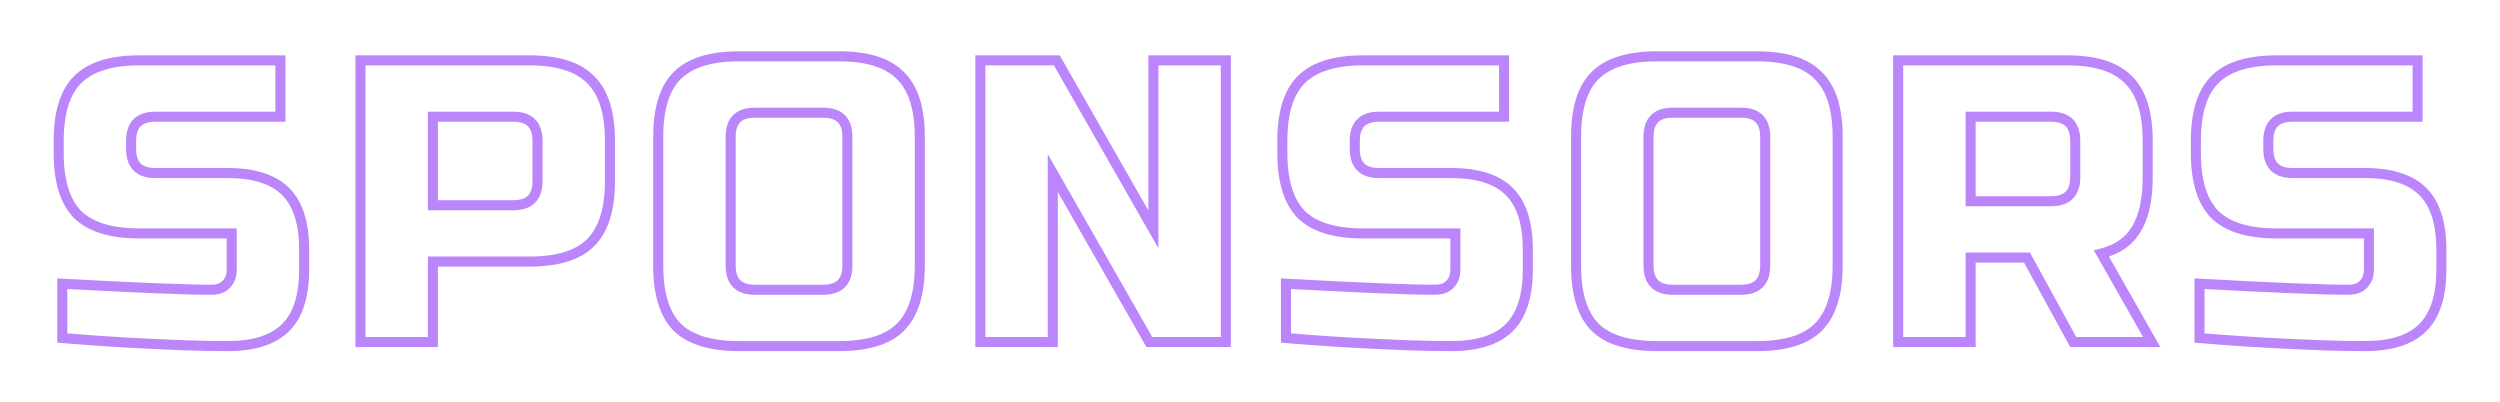 <svg width="497" height="80" viewBox="0 0 497 80" fill="none" xmlns="http://www.w3.org/2000/svg">
<g filter="url(#filter0_d)">
<path d="M12.386 56.4C26.999 57.2 36.892 57.6 42.066 57.6C43.292 57.6 44.252 57.253 44.946 56.56C45.692 55.813 46.066 54.827 46.066 53.6V46.4H27.666C22.066 46.4 17.986 45.147 15.426 42.64C12.919 40.08 11.666 36 11.666 30.4V28C11.666 22.4 12.919 18.347 15.426 15.84C17.986 13.28 22.066 12 27.666 12H55.746V23.2H30.866C27.666 23.2 26.066 24.8 26.066 28V29.6C26.066 32.8 27.666 34.4 30.866 34.4H45.266C50.492 34.4 54.332 35.627 56.786 38.08C59.239 40.533 60.466 44.373 60.466 49.6V53.6C60.466 58.827 59.239 62.667 56.786 65.12C54.332 67.573 50.492 68.8 45.266 68.8C42.546 68.8 39.666 68.747 36.626 68.64L29.266 68.32C23.826 68.053 18.199 67.68 12.386 67.2V56.4ZM71.659 12H105.259C110.859 12 114.913 13.28 117.419 15.84C119.979 18.347 121.259 22.4 121.259 28V36C121.259 41.6 119.979 45.68 117.419 48.24C114.913 50.747 110.859 52 105.259 52H86.059V68H71.659V12ZM106.859 28C106.859 24.8 105.259 23.2 102.059 23.2H86.059V40.8H102.059C105.259 40.8 106.859 39.2 106.859 36V28ZM168.456 27.2C168.456 24 166.856 22.4 163.656 22.4H150.056C146.856 22.4 145.256 24 145.256 27.2V52.8C145.256 56 146.856 57.6 150.056 57.6H163.656C166.856 57.6 168.456 56 168.456 52.8V27.2ZM182.856 52.8C182.856 58.4 181.576 62.48 179.016 65.04C176.51 67.547 172.456 68.8 166.856 68.8H146.856C141.256 68.8 137.176 67.547 134.616 65.04C132.11 62.48 130.856 58.4 130.856 52.8V27.2C130.856 21.6 132.11 17.547 134.616 15.04C137.176 12.48 141.256 11.2 146.856 11.2H166.856C172.456 11.2 176.51 12.48 179.016 15.04C181.576 17.547 182.856 21.6 182.856 27.2V52.8ZM243.694 68H228.494L209.294 34.4V68H194.894V12H210.094L229.294 45.6V12H243.694V68ZM255.651 56.4C270.265 57.2 280.158 57.6 285.331 57.6C286.558 57.6 287.518 57.253 288.211 56.56C288.958 55.813 289.331 54.827 289.331 53.6V46.4H270.931C265.331 46.4 261.251 45.147 258.691 42.64C256.185 40.08 254.931 36 254.931 30.4V28C254.931 22.4 256.185 18.347 258.691 15.84C261.251 13.28 265.331 12 270.931 12H299.011V23.2H274.131C270.931 23.2 269.331 24.8 269.331 28V29.6C269.331 32.8 270.931 34.4 274.131 34.4H288.531C293.758 34.4 297.598 35.627 300.051 38.08C302.505 40.533 303.731 44.373 303.731 49.6V53.6C303.731 58.827 302.505 62.667 300.051 65.12C297.598 67.573 293.758 68.8 288.531 68.8C285.811 68.8 282.931 68.747 279.891 68.64L272.531 68.32C267.091 68.053 261.465 67.68 255.651 67.2V56.4ZM350.925 27.2C350.925 24 349.325 22.4 346.125 22.4H332.525C329.325 22.4 327.725 24 327.725 27.2V52.8C327.725 56 329.325 57.6 332.525 57.6H346.125C349.325 57.6 350.925 56 350.925 52.8V27.2ZM365.325 52.8C365.325 58.4 364.045 62.48 361.485 65.04C358.978 67.547 354.925 68.8 349.325 68.8H329.325C323.725 68.8 319.645 67.547 317.085 65.04C314.578 62.48 313.325 58.4 313.325 52.8V27.2C313.325 21.6 314.578 17.547 317.085 15.04C319.645 12.48 323.725 11.2 329.325 11.2H349.325C354.925 11.2 358.978 12.48 361.485 15.04C364.045 17.547 365.325 21.6 365.325 27.2V52.8ZM377.363 12H410.963C416.563 12 420.616 13.28 423.123 15.84C425.683 18.347 426.963 22.4 426.963 28V35.2C426.963 39.627 426.216 43.067 424.723 45.52C423.283 47.973 420.962 49.6 417.762 50.4L427.763 68H412.163L402.963 51.2H391.763V68H377.363V12ZM412.562 28C412.562 24.8 410.963 23.2 407.763 23.2H391.763V40H407.763C410.963 40 412.562 38.4 412.562 35.2V28ZM437.261 56.4C451.874 57.2 461.767 57.6 466.941 57.6C468.167 57.6 469.127 57.253 469.821 56.56C470.567 55.813 470.941 54.827 470.941 53.6V46.4H452.541C446.941 46.4 442.861 45.147 440.301 42.64C437.794 40.08 436.541 36 436.541 30.4V28C436.541 22.4 437.794 18.347 440.301 15.84C442.861 13.28 446.941 12 452.541 12H480.621V23.2H455.741C452.541 23.2 450.941 24.8 450.941 28V29.6C450.941 32.8 452.541 34.4 455.741 34.4H470.141C475.367 34.4 479.207 35.627 481.661 38.08C484.114 40.533 485.341 44.373 485.341 49.6V53.6C485.341 58.827 484.114 62.667 481.661 65.12C479.207 67.573 475.367 68.8 470.141 68.8C467.421 68.8 464.541 68.747 461.501 68.64L454.141 68.32C448.701 68.053 443.074 67.68 437.261 67.2V56.4Z" fill="white"/>
<path d="M12.386 56.4L12.44 55.401L11.386 55.344V56.4H12.386ZM44.946 56.56L44.239 55.853L44.239 55.853L44.946 56.56ZM46.066 46.4H47.066V45.4H46.066V46.4ZM15.426 42.64L14.711 43.34L14.719 43.347L14.726 43.355L15.426 42.64ZM15.426 15.84L16.133 16.547L16.133 16.547L15.426 15.84ZM55.746 12H56.746V11H55.746V12ZM55.746 23.2V24.2H56.746V23.2H55.746ZM56.786 65.12L56.078 64.413L56.078 64.413L56.786 65.12ZM36.626 68.64L36.582 69.639L36.591 69.639L36.626 68.64ZM29.266 68.32L29.217 69.319L29.222 69.319L29.266 68.32ZM12.386 67.2H11.386V68.121L12.303 68.197L12.386 67.2ZM12.331 57.398C26.941 58.198 36.861 58.6 42.066 58.6V56.6C36.924 56.6 27.057 56.202 12.44 55.401L12.331 57.398ZM42.066 58.6C43.487 58.6 44.727 58.192 45.653 57.267L44.239 55.853C43.777 56.314 43.097 56.6 42.066 56.6V58.6ZM45.653 57.267C46.617 56.303 47.066 55.045 47.066 53.6H45.066C45.066 54.608 44.767 55.324 44.239 55.853L45.653 57.267ZM47.066 53.6V46.4H45.066V53.6H47.066ZM46.066 45.4H27.666V47.4H46.066V45.4ZM27.666 45.4C22.184 45.4 18.417 44.169 16.125 41.925L14.726 43.355C17.555 46.124 21.947 47.4 27.666 47.4V45.4ZM16.14 41.94C13.897 39.649 12.666 35.881 12.666 30.4H10.666C10.666 36.119 11.941 40.511 14.711 43.34L16.14 41.94ZM12.666 30.4V28H10.666V30.4H12.666ZM12.666 28C12.666 22.517 13.898 18.782 16.133 16.547L14.719 15.133C11.94 17.911 10.666 22.284 10.666 28H12.666ZM16.133 16.547C18.424 14.255 22.189 13 27.666 13V11C21.942 11 17.547 12.305 14.719 15.133L16.133 16.547ZM27.666 13H55.746V11H27.666V13ZM54.746 12V23.2H56.746V12H54.746ZM55.746 22.2H30.866V24.2H55.746V22.2ZM30.866 22.2C29.111 22.2 27.612 22.639 26.558 23.693C25.505 24.747 25.066 26.246 25.066 28H27.066C27.066 26.554 27.426 25.653 27.973 25.107C28.519 24.561 29.42 24.2 30.866 24.2V22.2ZM25.066 28V29.6H27.066V28H25.066ZM25.066 29.6C25.066 31.354 25.505 32.853 26.558 33.907C27.612 34.961 29.111 35.4 30.866 35.4V33.4C29.42 33.4 28.519 33.039 27.973 32.493C27.426 31.947 27.066 31.046 27.066 29.6H25.066ZM30.866 35.4H45.266V33.4H30.866V35.4ZM45.266 35.4C50.36 35.4 53.889 36.598 56.078 38.787L57.493 37.373C54.775 34.656 50.625 33.4 45.266 33.4V35.4ZM56.078 38.787C58.268 40.976 59.466 44.506 59.466 49.6H61.466C61.466 44.241 60.21 40.09 57.493 37.373L56.078 38.787ZM59.466 49.6V53.6H61.466V49.6H59.466ZM59.466 53.6C59.466 58.694 58.268 62.224 56.078 64.413L57.493 65.827C60.21 63.11 61.466 58.959 61.466 53.6H59.466ZM56.078 64.413C53.889 66.602 50.36 67.8 45.266 67.8V69.8C50.625 69.8 54.775 68.544 57.493 65.827L56.078 64.413ZM45.266 67.8C42.559 67.8 39.69 67.747 36.661 67.641L36.591 69.639C39.641 69.746 42.533 69.8 45.266 69.8V67.8ZM36.669 67.641L29.309 67.321L29.222 69.319L36.582 69.639L36.669 67.641ZM29.315 67.321C23.887 67.055 18.271 66.683 12.468 66.203L12.303 68.197C18.127 68.677 23.765 69.052 29.217 69.319L29.315 67.321ZM13.386 67.2V56.4H11.386V67.2H13.386ZM71.659 12V11H70.659V12H71.659ZM117.419 15.84L116.705 16.54L116.712 16.547L116.72 16.555L117.419 15.84ZM117.419 48.24L118.126 48.947L118.126 48.947L117.419 48.24ZM86.059 52V51H85.059V52H86.059ZM86.059 68V69H87.059V68H86.059ZM71.659 68H70.659V69H71.659V68ZM86.059 23.2V22.2H85.059V23.2H86.059ZM86.059 40.8H85.059V41.8H86.059V40.8ZM71.659 13H105.259V11H71.659V13ZM105.259 13C110.738 13 114.469 14.256 116.705 16.54L118.134 15.14C115.356 12.304 110.981 11 105.259 11V13ZM116.72 16.555C119.003 18.79 120.259 22.521 120.259 28H122.259C122.259 22.279 120.956 17.903 118.119 15.126L116.72 16.555ZM120.259 28V36H122.259V28H120.259ZM120.259 36C120.259 41.476 119.004 45.241 116.712 47.533L118.126 48.947C120.955 46.119 122.259 41.724 122.259 36H120.259ZM116.712 47.533C114.477 49.768 110.743 51 105.259 51V53C110.976 53 115.348 51.725 118.126 48.947L116.712 47.533ZM105.259 51H86.059V53H105.259V51ZM85.059 52V68H87.059V52H85.059ZM86.059 67H71.659V69H86.059V67ZM72.659 68V12H70.659V68H72.659ZM107.859 28C107.859 26.246 107.42 24.747 106.366 23.693C105.313 22.639 103.814 22.2 102.059 22.2V24.2C103.505 24.2 104.406 24.561 104.952 25.107C105.499 25.653 105.859 26.554 105.859 28H107.859ZM102.059 22.2H86.059V24.2H102.059V22.2ZM85.059 23.2V40.8H87.059V23.2H85.059ZM86.059 41.8H102.059V39.8H86.059V41.8ZM102.059 41.8C103.814 41.8 105.313 41.361 106.366 40.307C107.42 39.253 107.859 37.754 107.859 36H105.859C105.859 37.446 105.499 38.347 104.952 38.893C104.406 39.439 103.505 39.8 102.059 39.8V41.8ZM107.859 36V28H105.859V36H107.859ZM179.016 65.04L178.309 64.333L178.309 64.333L179.016 65.04ZM134.616 65.04L133.902 65.74L133.909 65.747L133.917 65.754L134.616 65.04ZM134.616 15.04L133.909 14.333L133.909 14.333L134.616 15.04ZM179.016 15.04L178.302 15.74L178.309 15.747L178.317 15.755L179.016 15.04ZM169.456 27.2C169.456 25.446 169.017 23.947 167.963 22.893C166.91 21.839 165.41 21.4 163.656 21.4V23.4C165.102 23.4 166.003 23.761 166.549 24.307C167.095 24.853 167.456 25.754 167.456 27.2H169.456ZM163.656 21.4H150.056V23.4H163.656V21.4ZM150.056 21.4C148.302 21.4 146.803 21.839 145.749 22.893C144.695 23.947 144.256 25.446 144.256 27.2H146.256C146.256 25.754 146.617 24.853 147.163 24.307C147.71 23.761 148.61 23.4 150.056 23.4V21.4ZM144.256 27.2V52.8H146.256V27.2H144.256ZM144.256 52.8C144.256 54.554 144.695 56.053 145.749 57.107C146.803 58.161 148.302 58.6 150.056 58.6V56.6C148.61 56.6 147.71 56.239 147.163 55.693C146.617 55.147 146.256 54.246 146.256 52.8H144.256ZM150.056 58.6H163.656V56.6H150.056V58.6ZM163.656 58.6C165.41 58.6 166.91 58.161 167.963 57.107C169.017 56.053 169.456 54.554 169.456 52.8H167.456C167.456 54.246 167.095 55.147 166.549 55.693C166.003 56.239 165.102 56.6 163.656 56.6V58.6ZM169.456 52.8V27.2H167.456V52.8H169.456ZM181.856 52.8C181.856 58.276 180.601 62.041 178.309 64.333L179.723 65.747C182.552 62.919 183.856 58.524 183.856 52.8H181.856ZM178.309 64.333C176.074 66.568 172.34 67.8 166.856 67.8V69.8C172.573 69.8 176.945 68.525 179.723 65.747L178.309 64.333ZM166.856 67.8H146.856V69.8H166.856V67.8ZM146.856 67.8C141.375 67.8 137.607 66.569 135.316 64.326L133.917 65.754C136.745 68.524 141.137 69.8 146.856 69.8V67.8ZM135.331 64.34C133.087 62.049 131.856 58.281 131.856 52.8H129.856C129.856 58.519 131.132 62.911 133.902 65.74L135.331 64.34ZM131.856 52.8V27.2H129.856V52.8H131.856ZM131.856 27.2C131.856 21.716 133.088 17.982 135.323 15.747L133.909 14.333C131.131 17.111 129.856 21.483 129.856 27.2H131.856ZM135.323 15.747C137.615 13.455 141.38 12.2 146.856 12.2V10.2C141.133 10.2 136.737 11.505 133.909 14.333L135.323 15.747ZM146.856 12.2H166.856V10.2H146.856V12.2ZM166.856 12.2C172.335 12.2 176.066 13.456 178.302 15.74L179.731 14.34C176.953 11.504 172.578 10.2 166.856 10.2V12.2ZM178.317 15.755C180.6 17.99 181.856 21.721 181.856 27.2H183.856C183.856 21.479 182.553 17.103 179.716 14.325L178.317 15.755ZM181.856 27.2V52.8H183.856V27.2H181.856ZM243.694 68V69H244.694V68H243.694ZM228.494 68L227.626 68.496L227.913 69H228.494V68ZM209.294 34.4L210.162 33.904L208.294 30.634V34.4H209.294ZM209.294 68V69H210.294V68H209.294ZM194.894 68H193.894V69H194.894V68ZM194.894 12V11H193.894V12H194.894ZM210.094 12L210.962 11.504L210.674 11H210.094V12ZM229.294 45.6L228.426 46.096L230.294 49.366V45.6H229.294ZM229.294 12V11H228.294V12H229.294ZM243.694 12H244.694V11H243.694V12ZM243.694 67H228.494V69H243.694V67ZM229.362 67.504L210.162 33.904L208.426 34.896L227.626 68.496L229.362 67.504ZM208.294 34.4V68H210.294V34.4H208.294ZM209.294 67H194.894V69H209.294V67ZM195.894 68V12H193.894V68H195.894ZM194.894 13H210.094V11H194.894V13ZM209.226 12.496L228.426 46.096L230.162 45.104L210.962 11.504L209.226 12.496ZM230.294 45.6V12H228.294V45.6H230.294ZM229.294 13H243.694V11H229.294V13ZM242.694 12V68H244.694V12H242.694ZM255.651 56.4L255.706 55.401L254.651 55.344V56.4H255.651ZM288.211 56.56L287.504 55.853L287.504 55.853L288.211 56.56ZM289.331 46.4H290.331V45.4H289.331V46.4ZM258.691 42.64L257.977 43.34L257.984 43.347L257.992 43.355L258.691 42.64ZM258.691 15.84L259.398 16.547L259.398 16.547L258.691 15.84ZM299.011 12H300.011V11H299.011V12ZM299.011 23.2V24.2H300.011V23.2H299.011ZM300.051 65.12L299.344 64.413L299.344 64.413L300.051 65.12ZM279.891 68.64L279.848 69.639L279.856 69.639L279.891 68.64ZM272.531 68.32L272.482 69.319L272.488 69.319L272.531 68.32ZM255.651 67.2H254.651V68.121L255.569 68.197L255.651 67.2ZM255.597 57.398C270.207 58.198 280.126 58.6 285.331 58.6V56.6C280.189 56.6 270.323 56.202 255.706 55.401L255.597 57.398ZM285.331 58.6C286.753 58.6 287.993 58.192 288.918 57.267L287.504 55.853C287.043 56.314 286.363 56.6 285.331 56.6V58.6ZM288.918 57.267C289.883 56.303 290.331 55.045 290.331 53.6H288.331C288.331 54.608 288.033 55.324 287.504 55.853L288.918 57.267ZM290.331 53.6V46.4H288.331V53.6H290.331ZM289.331 45.4H270.931V47.4H289.331V45.4ZM270.931 45.4C265.45 45.4 261.682 44.169 259.391 41.925L257.992 43.355C260.82 46.124 265.212 47.4 270.931 47.4V45.4ZM259.406 41.94C257.162 39.649 255.931 35.881 255.931 30.4H253.931C253.931 36.119 255.207 40.511 257.977 43.34L259.406 41.94ZM255.931 30.4V28H253.931V30.4H255.931ZM255.931 28C255.931 22.517 257.163 18.782 259.398 16.547L257.984 15.133C255.206 17.911 253.931 22.284 253.931 28H255.931ZM259.398 16.547C261.69 14.255 265.455 13 270.931 13V11C265.208 11 260.812 12.305 257.984 15.133L259.398 16.547ZM270.931 13H299.011V11H270.931V13ZM298.011 12V23.2H300.011V12H298.011ZM299.011 22.2H274.131V24.2H299.011V22.2ZM274.131 22.2C272.377 22.2 270.878 22.639 269.824 23.693C268.77 24.747 268.331 26.246 268.331 28H270.331C270.331 26.554 270.692 25.653 271.238 25.107C271.785 24.561 272.685 24.2 274.131 24.2V22.2ZM268.331 28V29.6H270.331V28H268.331ZM268.331 29.6C268.331 31.354 268.77 32.853 269.824 33.907C270.878 34.961 272.377 35.4 274.131 35.4V33.4C272.685 33.4 271.785 33.039 271.238 32.493C270.692 31.947 270.331 31.046 270.331 29.6H268.331ZM274.131 35.4H288.531V33.4H274.131V35.4ZM288.531 35.4C293.625 35.4 297.155 36.598 299.344 38.787L300.758 37.373C298.041 34.656 293.891 33.4 288.531 33.4V35.4ZM299.344 38.787C301.533 40.976 302.731 44.506 302.731 49.6H304.731C304.731 44.241 303.476 40.09 300.758 37.373L299.344 38.787ZM302.731 49.6V53.6H304.731V49.6H302.731ZM302.731 53.6C302.731 58.694 301.533 62.224 299.344 64.413L300.758 65.827C303.476 63.11 304.731 58.959 304.731 53.6H302.731ZM299.344 64.413C297.155 66.602 293.625 67.8 288.531 67.8V69.8C293.891 69.8 298.041 68.544 300.758 65.827L299.344 64.413ZM288.531 67.8C285.824 67.8 282.956 67.747 279.926 67.641L279.856 69.639C282.907 69.746 285.798 69.8 288.531 69.8V67.8ZM279.935 67.641L272.575 67.321L272.488 69.319L279.848 69.639L279.935 67.641ZM272.58 67.321C267.152 67.055 261.537 66.683 255.734 66.203L255.569 68.197C261.393 68.677 267.03 69.052 272.482 69.319L272.58 67.321ZM256.651 67.2V56.4H254.651V67.2H256.651ZM361.485 65.04L360.778 64.333L360.778 64.333L361.485 65.04ZM317.085 65.04L316.37 65.74L316.378 65.747L316.385 65.754L317.085 65.04ZM317.085 15.04L316.378 14.333L316.378 14.333L317.085 15.04ZM361.485 15.04L360.77 15.74L360.778 15.747L360.785 15.755L361.485 15.04ZM351.925 27.2C351.925 25.446 351.486 23.947 350.432 22.893C349.378 21.839 347.879 21.4 346.125 21.4V23.4C347.571 23.4 348.472 23.761 349.018 24.307C349.564 24.853 349.925 25.754 349.925 27.2H351.925ZM346.125 21.4H332.525V23.4H346.125V21.4ZM332.525 21.4C330.771 21.4 329.272 21.839 328.218 22.893C327.164 23.947 326.725 25.446 326.725 27.2H328.725C328.725 25.754 329.086 24.853 329.632 24.307C330.178 23.761 331.079 23.4 332.525 23.4V21.4ZM326.725 27.2V52.8H328.725V27.2H326.725ZM326.725 52.8C326.725 54.554 327.164 56.053 328.218 57.107C329.272 58.161 330.771 58.6 332.525 58.6V56.6C331.079 56.6 330.178 56.239 329.632 55.693C329.086 55.147 328.725 54.246 328.725 52.8H326.725ZM332.525 58.6H346.125V56.6H332.525V58.6ZM346.125 58.6C347.879 58.6 349.378 58.161 350.432 57.107C351.486 56.053 351.925 54.554 351.925 52.8H349.925C349.925 54.246 349.564 55.147 349.018 55.693C348.472 56.239 347.571 56.6 346.125 56.6V58.6ZM351.925 52.8V27.2H349.925V52.8H351.925ZM364.325 52.8C364.325 58.276 363.07 62.041 360.778 64.333L362.192 65.747C365.02 62.919 366.325 58.524 366.325 52.8H364.325ZM360.778 64.333C358.543 66.568 354.809 67.8 349.325 67.8V69.8C355.041 69.8 359.414 68.525 362.192 65.747L360.778 64.333ZM349.325 67.8H329.325V69.8H349.325V67.8ZM329.325 67.8C323.844 67.8 320.076 66.569 317.785 64.326L316.385 65.754C319.214 68.524 323.606 69.8 329.325 69.8V67.8ZM317.8 64.34C315.556 62.049 314.325 58.281 314.325 52.8H312.325C312.325 58.519 313.601 62.911 316.37 65.74L317.8 64.34ZM314.325 52.8V27.2H312.325V52.8H314.325ZM314.325 27.2C314.325 21.716 315.557 17.982 317.792 15.747L316.378 14.333C313.6 17.111 312.325 21.483 312.325 27.2H314.325ZM317.792 15.747C320.084 13.455 323.849 12.2 329.325 12.2V10.2C323.601 10.2 319.206 11.505 316.378 14.333L317.792 15.747ZM329.325 12.2H349.325V10.2H329.325V12.2ZM349.325 12.2C354.804 12.2 358.535 13.456 360.77 15.74L362.2 14.34C359.422 11.504 355.046 10.2 349.325 10.2V12.2ZM360.785 15.755C363.069 17.99 364.325 21.721 364.325 27.2H366.325C366.325 21.479 365.021 17.103 362.185 14.325L360.785 15.755ZM364.325 27.2V52.8H366.325V27.2H364.325ZM377.363 12V11H376.363V12H377.363ZM423.123 15.84L422.408 16.54L422.415 16.547L422.423 16.555L423.123 15.84ZM424.723 45.52L423.868 45L423.864 45.007L423.86 45.014L424.723 45.52ZM417.762 50.4L417.52 49.43L416.243 49.749L416.893 50.894L417.762 50.4ZM427.763 68V69H429.481L428.632 67.506L427.763 68ZM412.163 68L411.285 68.48L411.57 69H412.163V68ZM402.963 51.2L403.84 50.72L403.555 50.2H402.963V51.2ZM391.763 51.2V50.2H390.763V51.2H391.763ZM391.763 68V69H392.763V68H391.763ZM377.363 68H376.363V69H377.363V68ZM391.763 23.2V22.2H390.763V23.2H391.763ZM391.763 40H390.763V41H391.763V40ZM377.363 13H410.963V11H377.363V13ZM410.963 13C416.441 13 420.172 14.256 422.408 16.54L423.837 15.14C421.059 12.304 416.684 11 410.963 11V13ZM422.423 16.555C424.706 18.79 425.963 22.521 425.963 28H427.963C427.963 22.279 426.659 17.903 423.822 15.126L422.423 16.555ZM425.963 28V35.2H427.963V28H425.963ZM425.963 35.2C425.963 39.535 425.228 42.766 423.868 45L425.577 46.04C427.204 43.367 427.963 39.719 427.963 35.2H425.963ZM423.86 45.014C422.578 47.198 420.505 48.684 417.52 49.43L418.005 51.37C421.42 50.516 423.987 48.748 425.585 46.026L423.86 45.014ZM416.893 50.894L426.893 68.494L428.632 67.506L418.632 49.906L416.893 50.894ZM427.763 67H412.163V69H427.763V67ZM413.04 67.52L403.84 50.72L402.085 51.68L411.285 68.48L413.04 67.52ZM402.963 50.2H391.763V52.2H402.963V50.2ZM390.763 51.2V68H392.763V51.2H390.763ZM391.763 67H377.363V69H391.763V67ZM378.363 68V12H376.363V68H378.363ZM413.562 28C413.562 26.246 413.123 24.747 412.07 23.693C411.016 22.639 409.517 22.2 407.763 22.2V24.2C409.208 24.2 410.109 24.561 410.655 25.107C411.202 25.653 411.562 26.554 411.562 28H413.562ZM407.763 22.2H391.763V24.2H407.763V22.2ZM390.763 23.2V40H392.763V23.2H390.763ZM391.763 41H407.763V39H391.763V41ZM407.763 41C409.517 41 411.016 40.561 412.07 39.507C413.123 38.453 413.562 36.954 413.562 35.2H411.562C411.562 36.646 411.202 37.547 410.655 38.093C410.109 38.639 409.208 39 407.763 39V41ZM413.562 35.2V28H411.562V35.2H413.562ZM437.261 56.4L437.315 55.401L436.261 55.344V56.4H437.261ZM469.821 56.56L469.114 55.853L469.114 55.853L469.821 56.56ZM470.941 46.4H471.941V45.4H470.941V46.4ZM440.301 42.64L439.586 43.34L439.593 43.347L439.601 43.355L440.301 42.64ZM440.301 15.84L441.008 16.547L441.008 16.547L440.301 15.84ZM480.621 12H481.621V11H480.621V12ZM480.621 23.2V24.2H481.621V23.2H480.621ZM481.661 65.12L480.954 64.413L480.954 64.413L481.661 65.12ZM461.501 68.64L461.457 69.639L461.466 69.639L461.501 68.64ZM454.141 68.32L454.092 69.319L454.097 69.319L454.141 68.32ZM437.261 67.2H436.261V68.121L437.178 68.197L437.261 67.2ZM437.206 57.398C451.816 58.198 461.736 58.6 466.941 58.6V56.6C461.799 56.6 451.932 56.202 437.315 55.401L437.206 57.398ZM466.941 58.6C468.362 58.6 469.602 58.192 470.528 57.267L469.114 55.853C468.652 56.314 467.972 56.6 466.941 56.6V58.6ZM470.528 57.267C471.492 56.303 471.941 55.045 471.941 53.6H469.941C469.941 54.608 469.642 55.324 469.114 55.853L470.528 57.267ZM471.941 53.6V46.4H469.941V53.6H471.941ZM470.941 45.4H452.541V47.4H470.941V45.4ZM452.541 45.4C447.06 45.4 443.292 44.169 441 41.925L439.601 43.355C442.43 46.124 446.822 47.4 452.541 47.4V45.4ZM441.015 41.94C438.772 39.649 437.541 35.881 437.541 30.4H435.541C435.541 36.119 436.816 40.511 439.586 43.34L441.015 41.94ZM437.541 30.4V28H435.541V30.4H437.541ZM437.541 28C437.541 22.517 438.773 18.782 441.008 16.547L439.594 15.133C436.815 17.911 435.541 22.284 435.541 28H437.541ZM441.008 16.547C443.299 14.255 447.064 13 452.541 13V11C446.817 11 442.422 12.305 439.594 15.133L441.008 16.547ZM452.541 13H480.621V11H452.541V13ZM479.621 12V23.2H481.621V12H479.621ZM480.621 22.2H455.741V24.2H480.621V22.2ZM455.741 22.2C453.986 22.2 452.487 22.639 451.434 23.693C450.38 24.747 449.941 26.246 449.941 28H451.941C451.941 26.554 452.301 25.653 452.848 25.107C453.394 24.561 454.295 24.2 455.741 24.2V22.2ZM449.941 28V29.6H451.941V28H449.941ZM449.941 29.6C449.941 31.354 450.38 32.853 451.434 33.907C452.487 34.961 453.986 35.4 455.741 35.4V33.4C454.295 33.4 453.394 33.039 452.848 32.493C452.301 31.947 451.941 31.046 451.941 29.6H449.941ZM455.741 35.4H470.141V33.4H455.741V35.4ZM470.141 35.4C475.235 35.4 478.764 36.598 480.954 38.787L482.368 37.373C479.65 34.656 475.5 33.4 470.141 33.4V35.4ZM480.954 38.787C483.143 40.976 484.341 44.506 484.341 49.6H486.341C486.341 44.241 485.085 40.09 482.368 37.373L480.954 38.787ZM484.341 49.6V53.6H486.341V49.6H484.341ZM484.341 53.6C484.341 58.694 483.143 62.224 480.954 64.413L482.368 65.827C485.085 63.11 486.341 58.959 486.341 53.6H484.341ZM480.954 64.413C478.764 66.602 475.235 67.8 470.141 67.8V69.8C475.5 69.8 479.65 68.544 482.368 65.827L480.954 64.413ZM470.141 67.8C467.434 67.8 464.565 67.747 461.536 67.641L461.466 69.639C464.516 69.746 467.408 69.8 470.141 69.8V67.8ZM461.544 67.641L454.184 67.321L454.097 69.319L461.457 69.639L461.544 67.641ZM454.19 67.321C448.761 67.055 443.146 66.683 437.343 66.203L437.178 68.197C443.002 68.677 448.64 69.052 454.092 69.319L454.19 67.321ZM438.261 67.2V56.4H436.261V67.2H438.261Z" fill="#BB86FC"/>
</g>
<defs>
<filter id="filter0_d" x="0.666" y="0.2" width="495.675" height="79.6" filterUnits="userSpaceOnUse" color-interpolation-filters="sRGB">
<feFlood flood-opacity="0" result="BackgroundImageFix"/>
<feColorMatrix in="SourceAlpha" type="matrix" values="0 0 0 0 0 0 0 0 0 0 0 0 0 0 0 0 0 0 127 0"/>
<feOffset/>
<feGaussianBlur stdDeviation="5"/>
<feColorMatrix type="matrix" values="0 0 0 0 1 0 0 0 0 1 0 0 0 0 1 0 0 0 1 0"/>
<feBlend mode="normal" in2="BackgroundImageFix" result="effect1_dropShadow"/>
<feBlend mode="normal" in="SourceGraphic" in2="effect1_dropShadow" result="shape"/>
</filter>
</defs>
</svg>